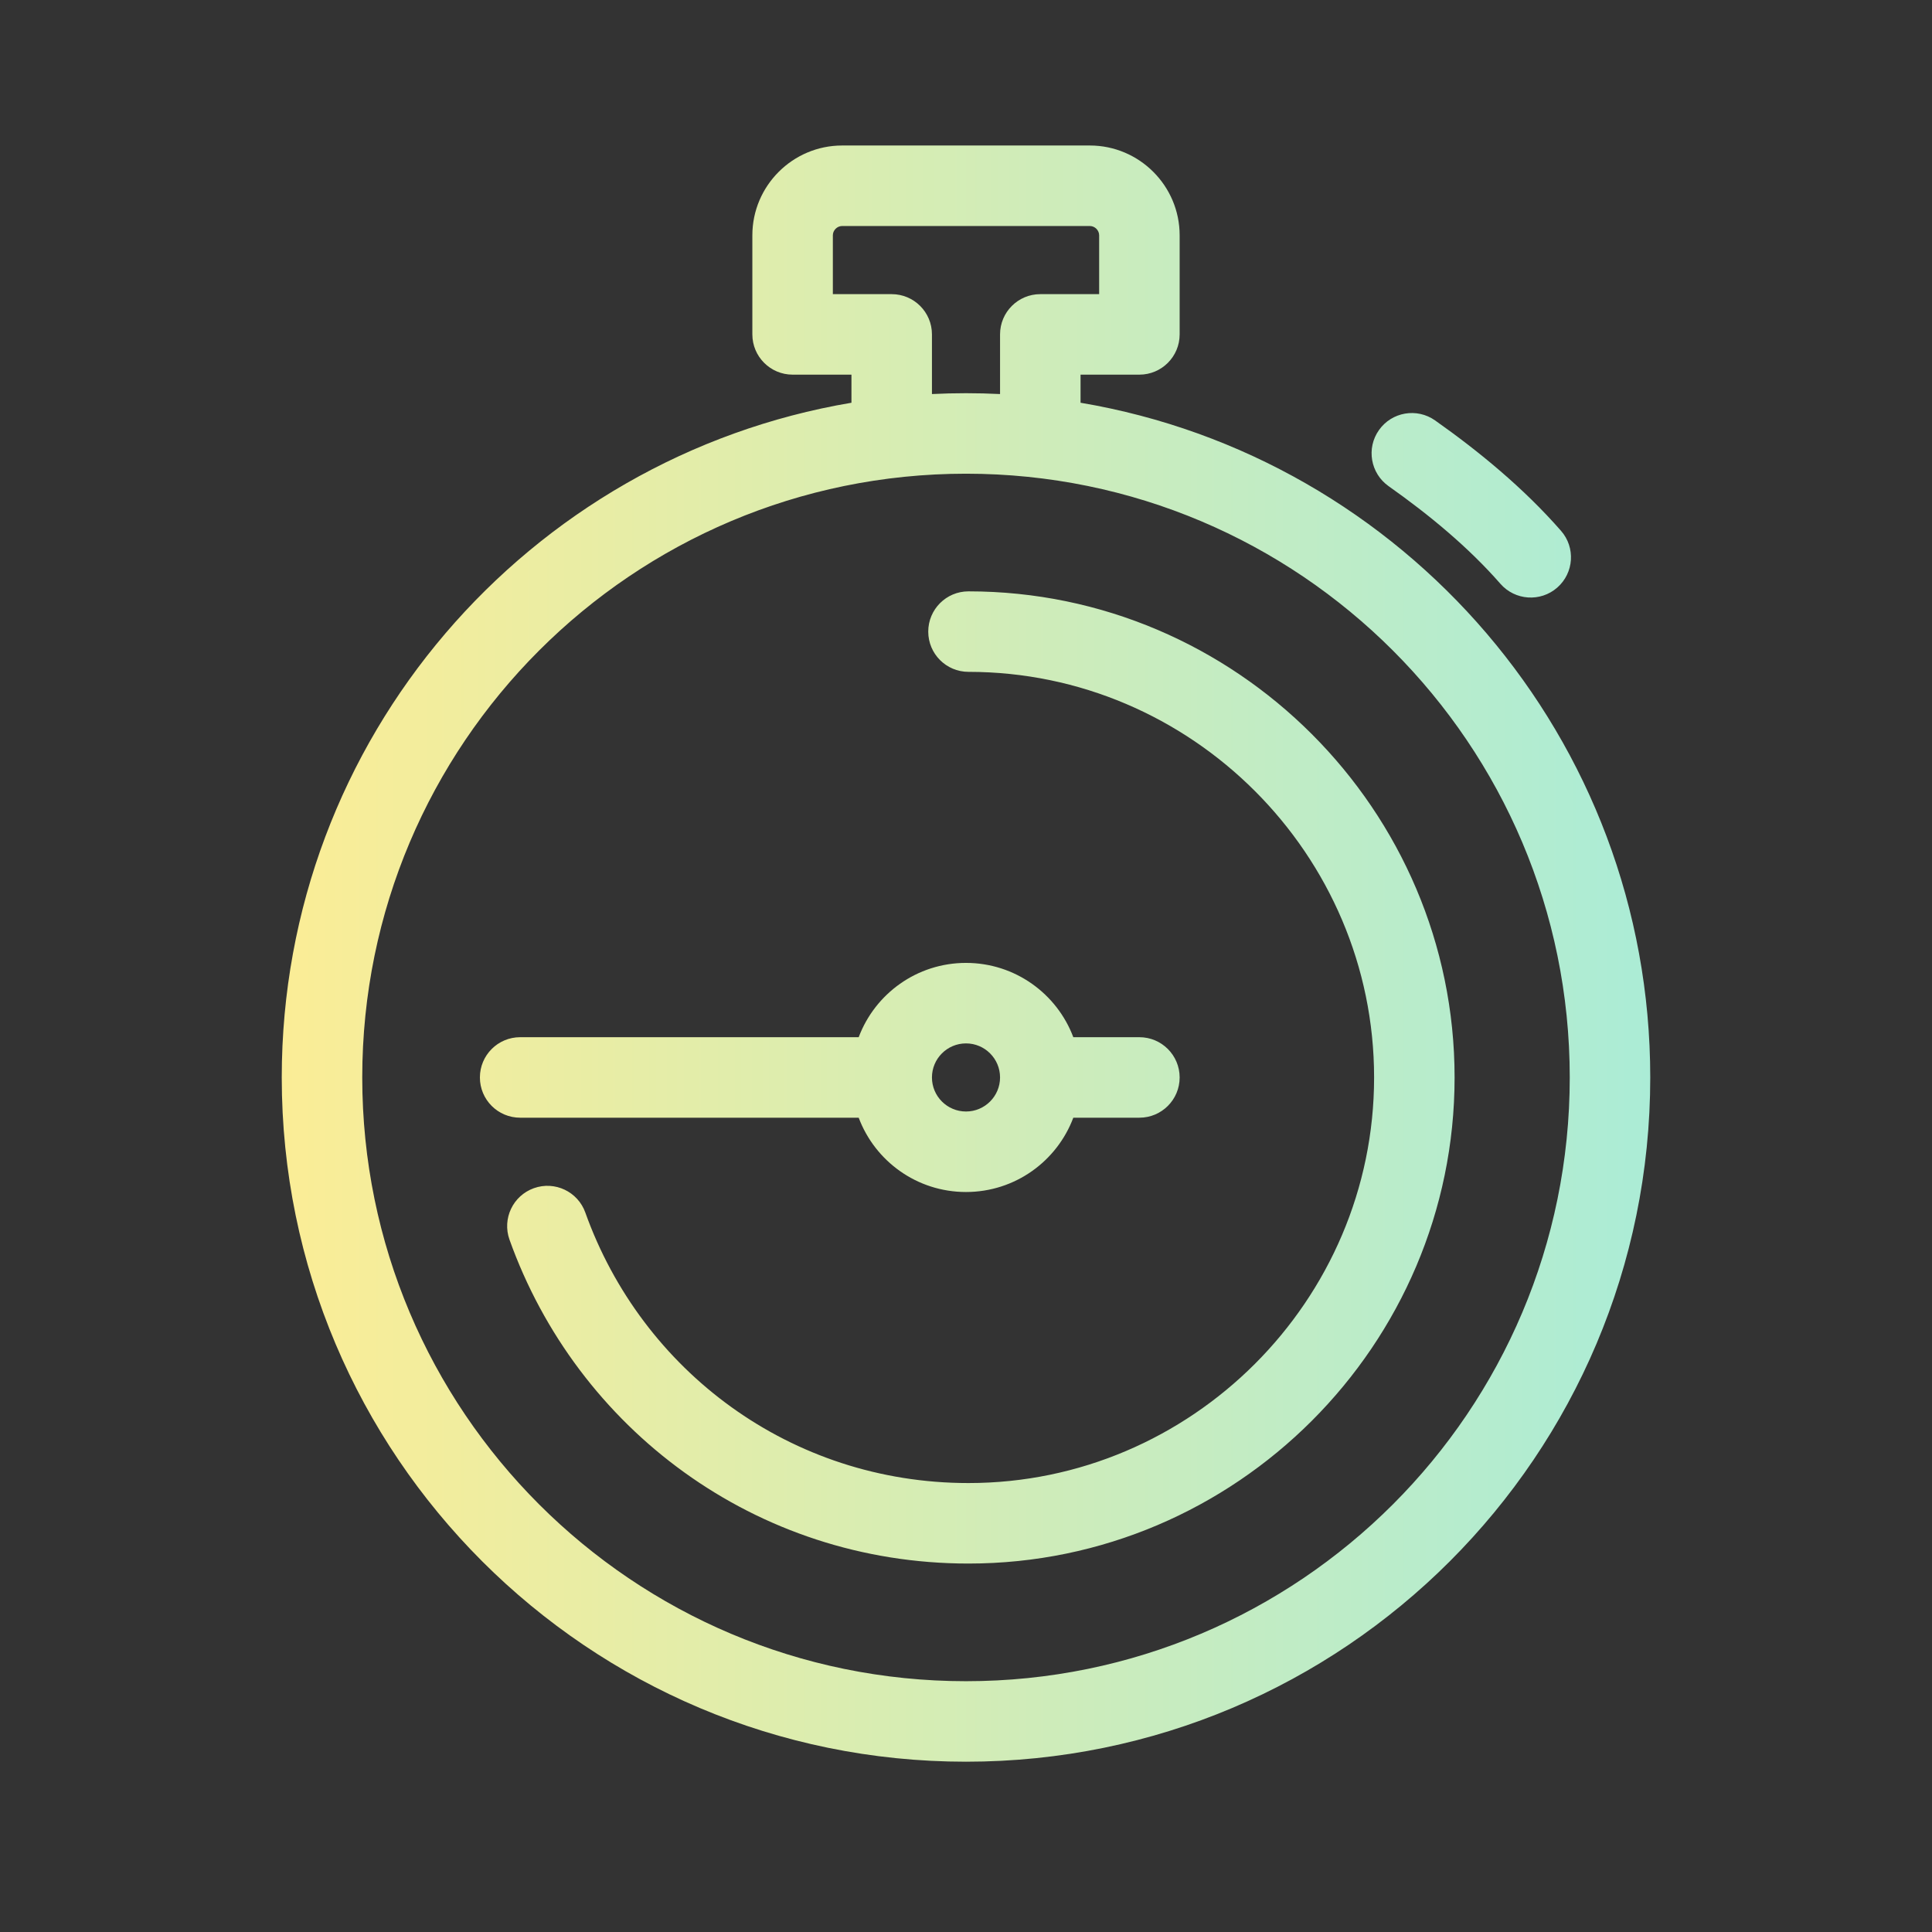 <svg width="48" height="48" viewBox="0 0 48 48" fill="none" xmlns="http://www.w3.org/2000/svg">
<rect x="0" y="0" width="48" height="48" fill="#333333" stroke="none"/>
<path fill-rule="evenodd" clip-rule="evenodd" d="M20.692 5.846C20.692 5.722 20.798 5.615 20.923 5.615H27.077C27.202 5.615 27.308 5.722 27.308 5.846V7.308H25.846C25.294 7.308 24.846 7.755 24.846 8.308V9.79C24.566 9.776 24.284 9.769 24 9.769C23.716 9.769 23.434 9.776 23.154 9.79V8.308C23.154 7.755 22.706 7.308 22.154 7.308H20.692V5.846ZM21.154 10.006V9.308H19.692C19.14 9.308 18.692 8.86 18.692 8.308V5.846C18.692 4.617 19.694 3.615 20.923 3.615H27.077C28.306 3.615 29.308 4.617 29.308 5.846V8.308C29.308 8.86 28.86 9.308 28.308 9.308H26.846V10.006C34.88 11.361 41 18.35 41 26.769C41 36.158 33.389 43.769 24 43.769C14.611 43.769 7 36.158 7 26.769C7 18.35 13.12 11.361 21.154 10.006ZM24 11.769C15.716 11.769 9 18.485 9 26.769C9 35.053 15.716 41.769 24 41.769C32.284 41.769 39 35.053 39 26.769C39 18.485 32.284 11.769 24 11.769ZM23.062 15.692C23.062 15.14 23.509 14.692 24.062 14.692C30.706 14.692 36.139 20.125 36.139 26.769C36.139 33.414 30.706 38.846 24.062 38.846C18.761 38.846 14.333 35.487 12.658 30.798C12.473 30.278 12.744 29.706 13.264 29.52C13.784 29.334 14.356 29.605 14.542 30.125C15.944 34.051 19.639 36.846 24.062 36.846C29.602 36.846 34.139 32.309 34.139 26.769C34.139 21.229 29.602 16.692 24.062 16.692C23.509 16.692 23.062 16.245 23.062 15.692ZM23.154 26.769C23.154 26.302 23.533 25.923 24 25.923C24.467 25.923 24.846 26.302 24.846 26.769C24.846 27.236 24.467 27.615 24 27.615C23.533 27.615 23.154 27.236 23.154 26.769ZM24 23.923C22.78 23.923 21.739 24.691 21.334 25.769H12.923C12.371 25.769 11.923 26.217 11.923 26.769C11.923 27.322 12.371 27.769 12.923 27.769H21.334C21.739 28.848 22.78 29.615 24 29.615C25.22 29.615 26.261 28.848 26.666 27.769H28.308C28.86 27.769 29.308 27.322 29.308 26.769C29.308 26.217 28.86 25.769 28.308 25.769H26.666C26.261 24.691 25.22 23.923 24 23.923ZM34.26 10.685C34.578 10.234 35.202 10.126 35.654 10.445C36.738 11.21 37.852 12.123 38.783 13.188C39.147 13.603 39.105 14.235 38.689 14.599C38.274 14.962 37.642 14.92 37.278 14.505C36.487 13.6 35.508 12.79 34.5 12.079C34.049 11.76 33.941 11.136 34.26 10.685Z" fill="url(#paint0_linear)"/>
<defs>
<linearGradient id="paint0_linear" x1="7" y1="23.692" x2="41" y2="23.692" gradientUnits="userSpaceOnUse">
<stop stop-color="#FBED96"/>
<stop offset="1" stop-color="#ABECD6"/>
</linearGradient>
</defs>
</svg>
